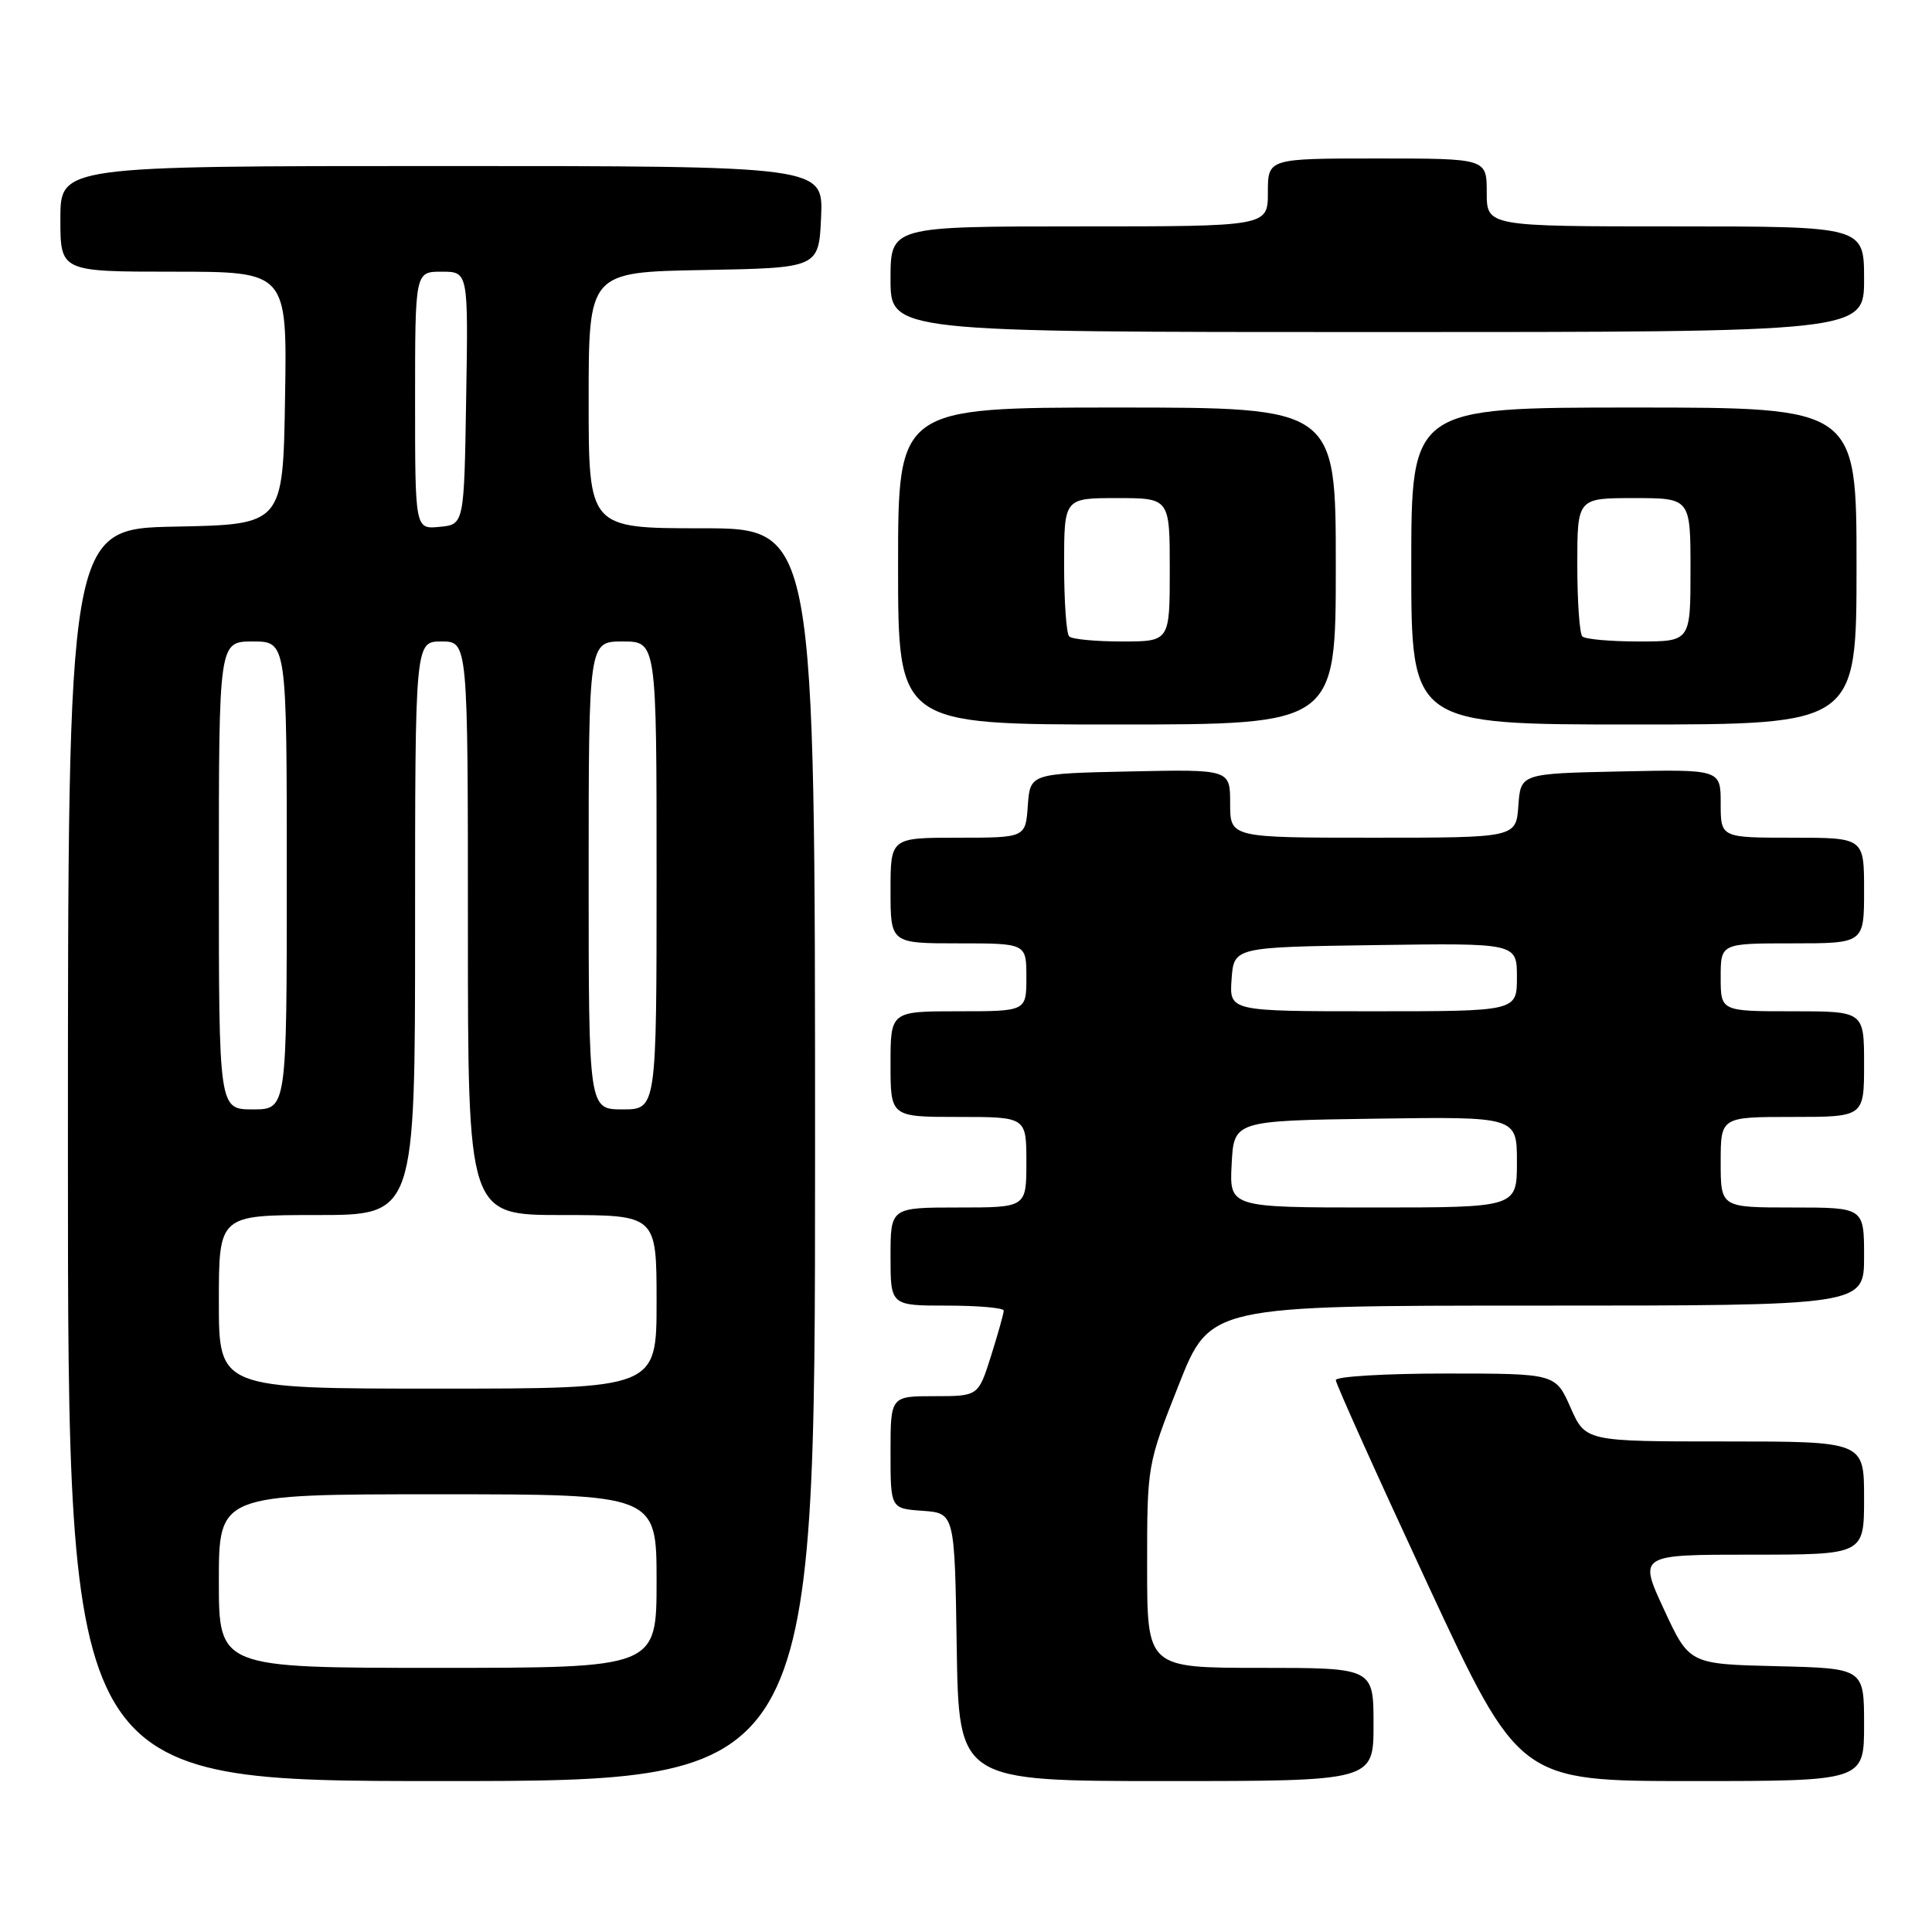 <?xml version="1.0" encoding="UTF-8" standalone="no"?>
<!DOCTYPE svg PUBLIC "-//W3C//DTD SVG 1.1//EN" "http://www.w3.org/Graphics/SVG/1.1/DTD/svg11.dtd" >
<svg xmlns="http://www.w3.org/2000/svg" xmlns:xlink="http://www.w3.org/1999/xlink" version="1.1" viewBox="0 0 256 256">
 <g >
 <path fill="currentColor"
d=" M 108.00 153.00 C 108.00 70.00 108.00 70.00 93.00 70.00 C 78.00 70.00 78.00 70.00 78.00 53.03 C 78.00 36.05 78.00 36.05 93.25 35.78 C 108.50 35.50 108.50 35.50 108.80 28.75 C 109.09 22.00 109.09 22.00 58.55 22.00 C 8.00 22.00 8.00 22.00 8.00 29.00 C 8.00 36.00 8.00 36.00 23.02 36.00 C 38.05 36.00 38.05 36.00 37.77 52.75 C 37.50 69.50 37.50 69.50 23.25 69.78 C 9.00 70.05 9.00 70.05 9.00 153.03 C 9.00 236.00 9.00 236.00 58.50 236.00 C 108.00 236.00 108.00 236.00 108.00 153.00 Z  M 182.00 228.50 C 182.00 221.00 182.00 221.00 167.00 221.00 C 152.00 221.00 152.00 221.00 152.00 207.55 C 152.00 194.12 152.01 194.08 156.17 183.55 C 160.33 173.00 160.33 173.00 203.67 173.00 C 247.00 173.00 247.00 173.00 247.00 166.50 C 247.00 160.00 247.00 160.00 237.50 160.00 C 228.00 160.00 228.00 160.00 228.00 154.00 C 228.00 148.00 228.00 148.00 237.50 148.00 C 247.00 148.00 247.00 148.00 247.00 141.00 C 247.00 134.00 247.00 134.00 237.50 134.00 C 228.00 134.00 228.00 134.00 228.00 129.50 C 228.00 125.00 228.00 125.00 237.50 125.00 C 247.00 125.00 247.00 125.00 247.00 118.00 C 247.00 111.00 247.00 111.00 237.50 111.00 C 228.00 111.00 228.00 111.00 228.00 106.47 C 228.00 101.94 228.00 101.94 214.75 102.22 C 201.50 102.50 201.50 102.50 201.19 106.75 C 200.89 111.00 200.89 111.00 181.94 111.00 C 163.00 111.00 163.00 111.00 163.00 106.47 C 163.00 101.94 163.00 101.94 149.75 102.22 C 136.50 102.50 136.50 102.50 136.19 106.75 C 135.89 111.00 135.89 111.00 126.94 111.00 C 118.00 111.00 118.00 111.00 118.00 118.00 C 118.00 125.00 118.00 125.00 127.00 125.00 C 136.00 125.00 136.00 125.00 136.00 129.50 C 136.00 134.00 136.00 134.00 127.00 134.00 C 118.00 134.00 118.00 134.00 118.00 141.00 C 118.00 148.00 118.00 148.00 127.00 148.00 C 136.00 148.00 136.00 148.00 136.00 154.00 C 136.00 160.00 136.00 160.00 127.00 160.00 C 118.00 160.00 118.00 160.00 118.00 166.50 C 118.00 173.00 118.00 173.00 125.50 173.00 C 129.62 173.00 133.00 173.30 133.00 173.66 C 133.00 174.03 132.24 176.73 131.32 179.66 C 129.63 185.00 129.63 185.00 123.82 185.00 C 118.00 185.00 118.00 185.00 118.00 192.44 C 118.00 199.89 118.00 199.89 122.25 200.19 C 126.50 200.50 126.50 200.50 126.77 218.25 C 127.05 236.00 127.05 236.00 154.52 236.00 C 182.00 236.00 182.00 236.00 182.00 228.50 Z  M 247.00 228.53 C 247.00 221.06 247.00 221.06 235.42 220.78 C 223.84 220.50 223.84 220.50 220.48 213.25 C 217.12 206.00 217.12 206.00 232.06 206.00 C 247.00 206.00 247.00 206.00 247.00 198.50 C 247.00 191.00 247.00 191.00 228.55 191.00 C 210.09 191.00 210.09 191.00 208.10 186.50 C 206.11 182.00 206.11 182.00 191.56 182.00 C 183.55 182.00 177.00 182.39 177.00 182.87 C 177.00 183.34 182.47 195.49 189.15 209.87 C 201.30 236.00 201.30 236.00 224.15 236.00 C 247.00 236.00 247.00 236.00 247.00 228.53 Z  M 177.00 75.00 C 177.00 54.00 177.00 54.00 148.00 54.00 C 119.00 54.00 119.00 54.00 119.00 75.00 C 119.00 96.00 119.00 96.00 148.00 96.00 C 177.00 96.00 177.00 96.00 177.00 75.00 Z  M 246.00 75.00 C 246.00 54.00 246.00 54.00 216.50 54.00 C 187.00 54.00 187.00 54.00 187.00 75.00 C 187.00 96.00 187.00 96.00 216.50 96.00 C 246.00 96.00 246.00 96.00 246.00 75.00 Z  M 247.00 37.00 C 247.00 30.00 247.00 30.00 222.00 30.00 C 197.00 30.00 197.00 30.00 197.00 25.50 C 197.00 21.00 197.00 21.00 182.50 21.00 C 168.00 21.00 168.00 21.00 168.00 25.50 C 168.00 30.00 168.00 30.00 143.00 30.00 C 118.00 30.00 118.00 30.00 118.00 37.00 C 118.00 44.00 118.00 44.00 182.50 44.00 C 247.00 44.00 247.00 44.00 247.00 37.00 Z  M 29.00 209.50 C 29.00 198.00 29.00 198.00 58.00 198.00 C 87.00 198.00 87.00 198.00 87.00 209.50 C 87.00 221.00 87.00 221.00 58.00 221.00 C 29.00 221.00 29.00 221.00 29.00 209.50 Z  M 29.00 172.50 C 29.00 161.00 29.00 161.00 42.00 161.00 C 55.00 161.00 55.00 161.00 55.00 123.00 C 55.00 85.00 55.00 85.00 58.50 85.00 C 62.00 85.00 62.00 85.00 62.00 123.00 C 62.00 161.00 62.00 161.00 74.50 161.00 C 87.00 161.00 87.00 161.00 87.00 172.50 C 87.00 184.00 87.00 184.00 58.00 184.00 C 29.00 184.00 29.00 184.00 29.00 172.50 Z  M 29.00 116.00 C 29.00 85.00 29.00 85.00 33.50 85.00 C 38.00 85.00 38.00 85.00 38.00 116.00 C 38.00 147.00 38.00 147.00 33.50 147.00 C 29.00 147.00 29.00 147.00 29.00 116.00 Z  M 78.00 116.00 C 78.00 85.00 78.00 85.00 82.50 85.00 C 87.00 85.00 87.00 85.00 87.00 116.00 C 87.00 147.00 87.00 147.00 82.50 147.00 C 78.00 147.00 78.00 147.00 78.00 116.00 Z  M 55.00 53.06 C 55.00 36.00 55.00 36.00 58.52 36.00 C 62.05 36.00 62.05 36.00 61.77 52.75 C 61.50 69.50 61.50 69.50 58.25 69.81 C 55.00 70.13 55.00 70.13 55.00 53.06 Z  M 163.20 154.25 C 163.50 148.50 163.50 148.50 182.25 148.23 C 201.00 147.96 201.00 147.96 201.00 153.98 C 201.00 160.00 201.00 160.00 181.95 160.00 C 162.90 160.00 162.90 160.00 163.20 154.25 Z  M 163.19 129.75 C 163.50 125.50 163.50 125.50 182.25 125.23 C 201.00 124.96 201.00 124.96 201.00 129.48 C 201.00 134.00 201.00 134.00 181.94 134.00 C 162.89 134.00 162.89 134.00 163.19 129.75 Z  M 141.67 84.33 C 141.30 83.97 141.00 79.69 141.00 74.83 C 141.00 66.00 141.00 66.00 148.00 66.00 C 155.00 66.00 155.00 66.00 155.00 75.50 C 155.00 85.00 155.00 85.00 148.67 85.00 C 145.18 85.00 142.03 84.70 141.67 84.33 Z  M 209.67 84.33 C 209.30 83.97 209.00 79.69 209.00 74.83 C 209.00 66.00 209.00 66.00 216.50 66.00 C 224.00 66.00 224.00 66.00 224.00 75.50 C 224.00 85.00 224.00 85.00 217.17 85.00 C 213.41 85.00 210.03 84.70 209.67 84.33 Z "/>
</g>
</svg>